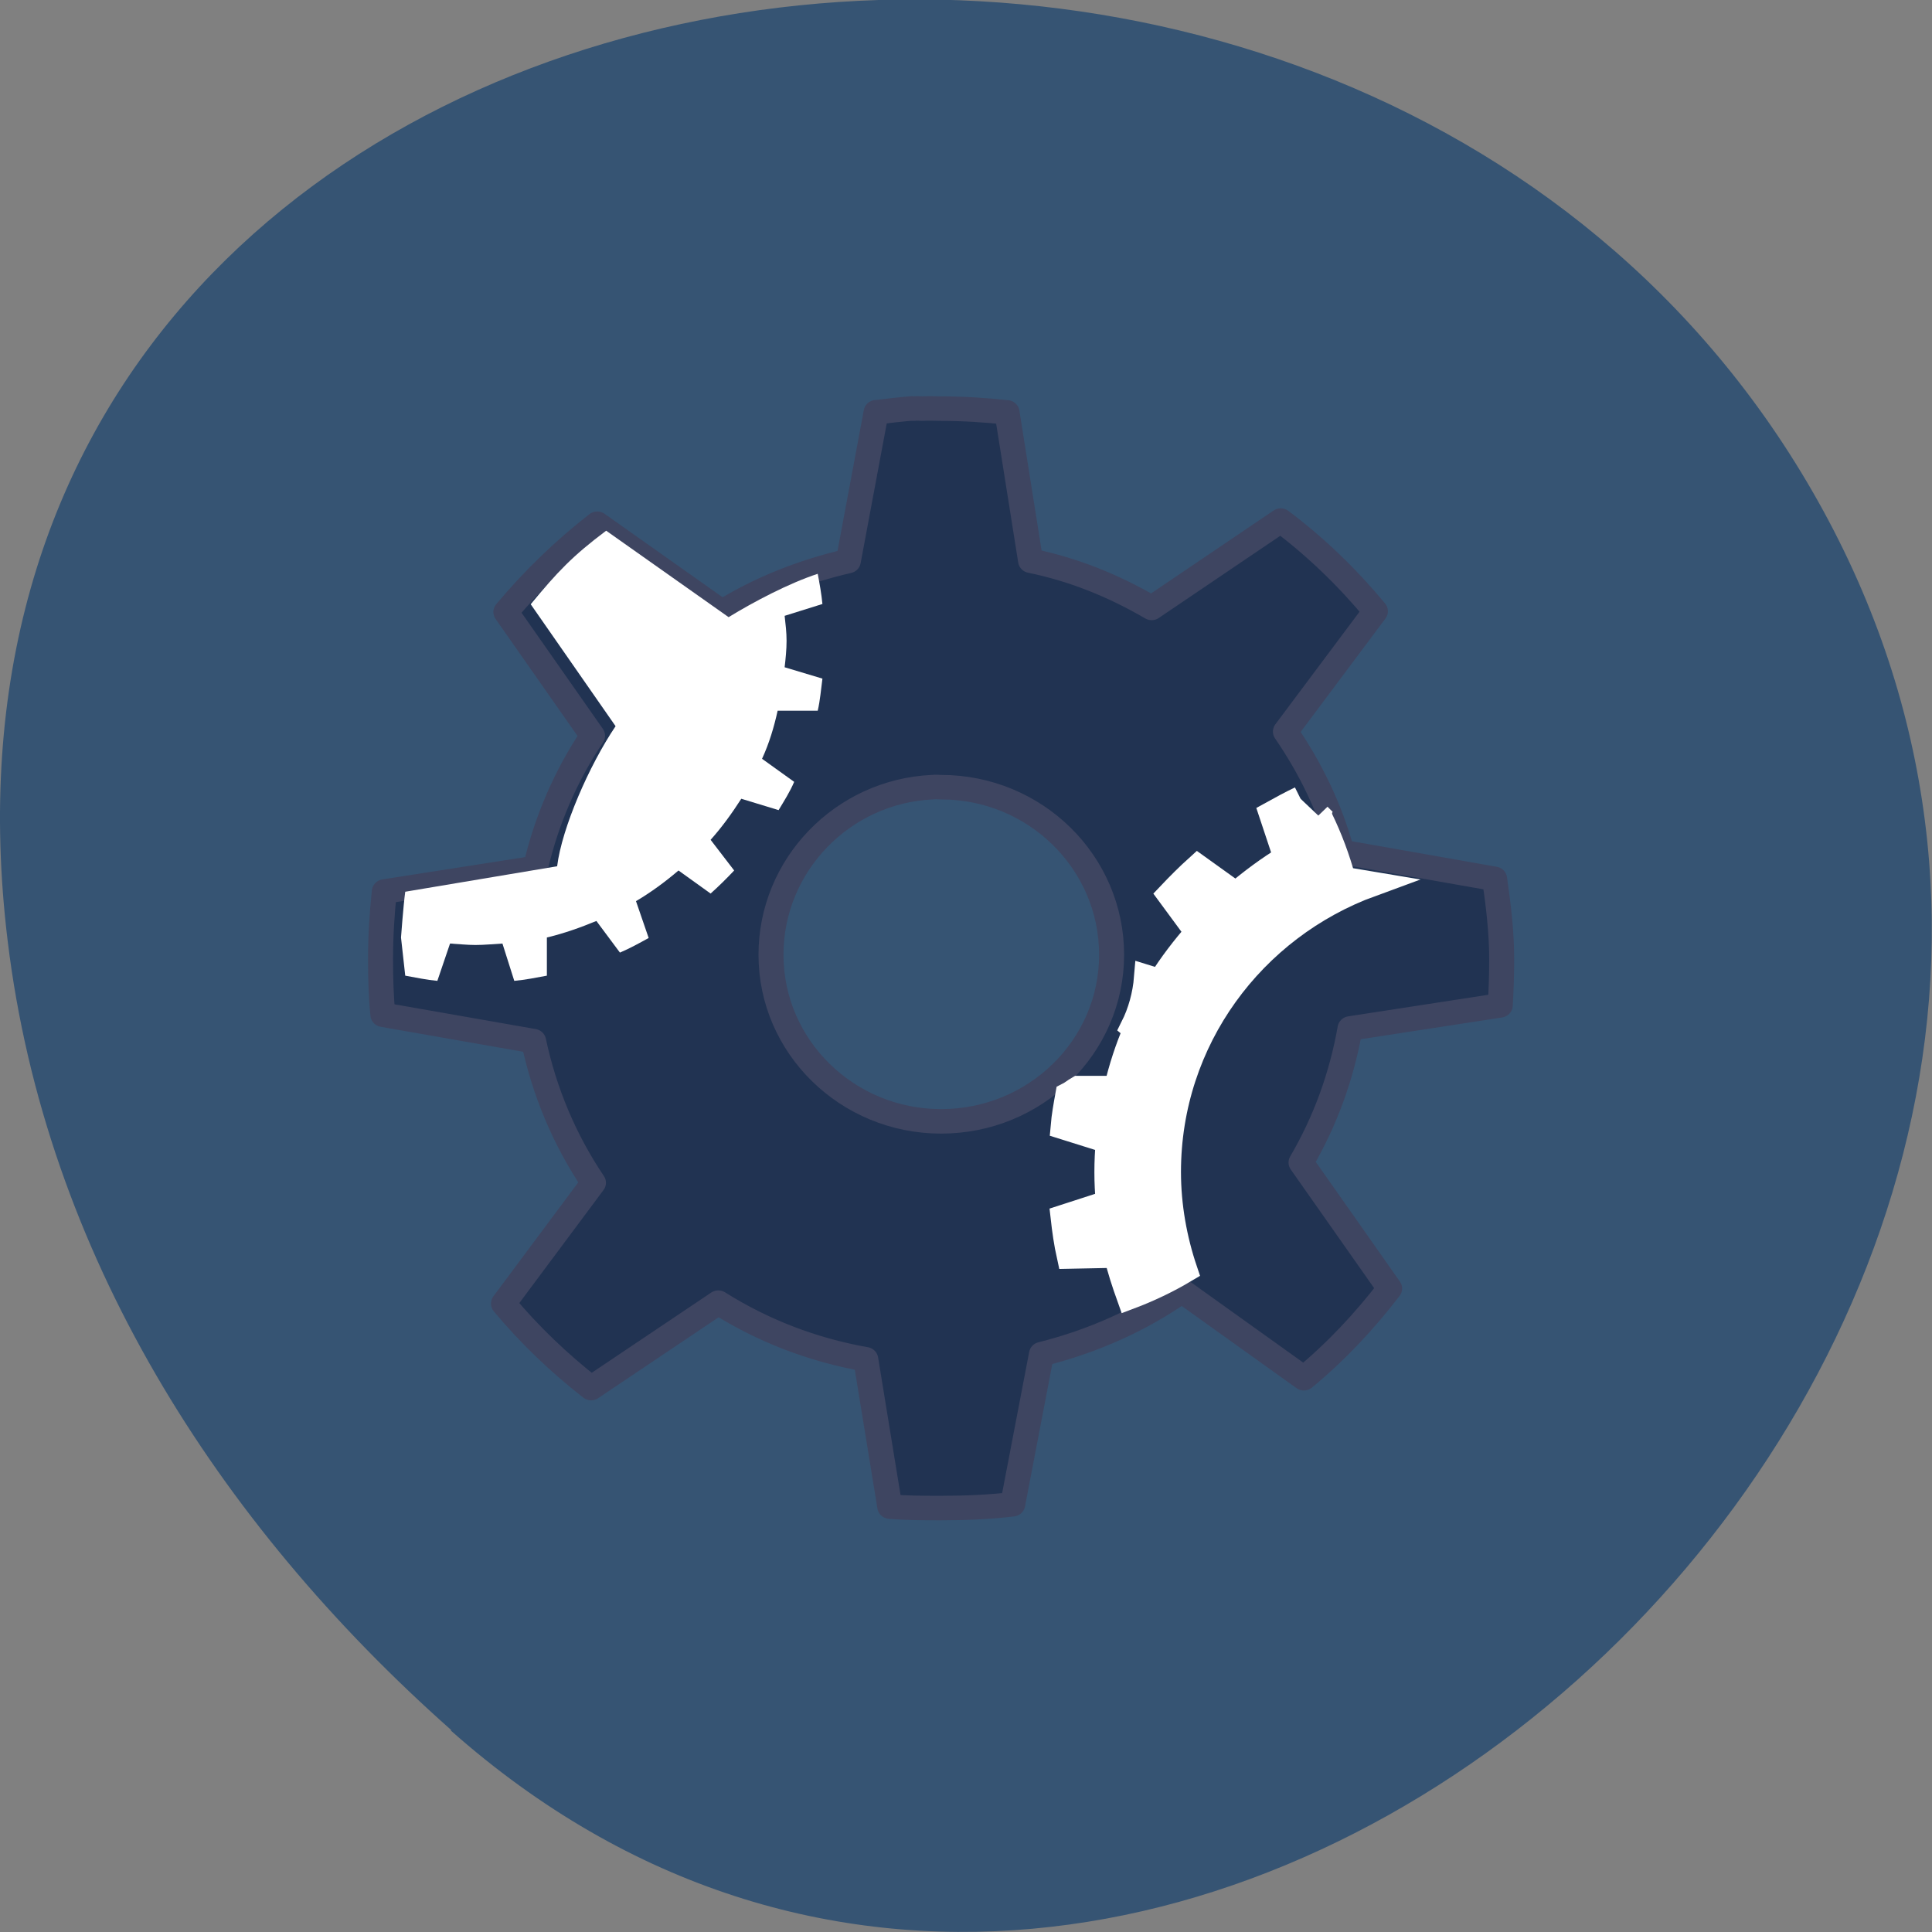 <svg xmlns="http://www.w3.org/2000/svg" viewBox="0 0 16 16"><rect x="0" y="0" width="16" height="16" fill="#808080" stroke="none"/><path d="m 3.734 14.332 c 5.953 5.277 15.11 -3.047 11.41 -10.02 c -3.746 -7.05 -16.14 -5.168 -15.08 3.484 c 0.313 2.574 1.73 4.809 3.672 6.531" fill="#365473"/><path d="m 22.335 1.308 c -0.471 0.039 -0.942 0.096 -1.395 0.154 h -0.038 l -1.112 6.07 c -1.809 0.424 -3.524 1.117 -5.05 2.08 l -4.995 -3.601 c -1.338 1.059 -2.563 2.272 -3.656 3.601 l 3.468 5.05 c -1.055 1.598 -1.847 3.447 -2.281 5.372 c 0 0 0 0.019 0 0.019 l -6.05 0.963 c -0.094 0.905 -0.151 1.829 -0.151 2.754 c 0 0.77 0.019 1.521 0.094 2.272 l 6.03 1.078 c 0.433 2.08 1.244 4.04 2.394 5.777 l -3.6 4.929 c 1.037 1.271 2.224 2.426 3.506 3.447 l 5.089 -3.485 c 1.772 1.136 3.751 1.926 5.899 2.311 l 0.961 6.01 c 0.679 0.058 1.357 0.058 2.054 0.058 c 0.98 0 1.922 -0.039 2.865 -0.154 l 1.15 -6.123 c 2.036 -0.52 3.958 -1.386 5.617 -2.58 l 4.881 3.562 c 1.282 -1.078 2.431 -2.33 3.43 -3.659 l -3.543 -5.141 c 0.961 -1.675 1.621 -3.505 1.96 -5.469 l 6.01 -0.944 c 0.038 -0.635 0.057 -1.252 0.057 -1.887 c 0 -1.117 -0.132 -2.195 -0.283 -3.273 l -6.107 -1.098 c -0.471 -1.772 -1.263 -3.428 -2.262 -4.91 l 3.6 -4.91 c -1.112 -1.367 -2.375 -2.619 -3.788 -3.697 l -5.164 3.562 c -1.489 -0.886 -3.091 -1.56 -4.844 -1.926 l -0.942 -6.05 c -0.867 -0.096 -1.753 -0.154 -2.639 -0.154 c -0.245 0 -0.49 -0.019 -0.735 0 c -0.113 0 -0.226 -0.019 -0.339 0 c -0.038 0 -0.075 0 -0.094 0 m 0.829 15.443 c 0.113 -0.019 0.226 0 0.339 0 c 3.769 0 6.823 3.062 6.823 6.836 c 0 3.755 -3.053 6.797 -6.823 6.797 c -3.751 0 -6.804 -3.042 -6.804 -6.797 c 0 -3.659 2.865 -6.663 6.446 -6.836" transform="matrix(0.207 0 0 0.203 2.929 3.117)" fill="#213352" stroke="#3e4561" stroke-linejoin="round" stroke-linecap="round"/><g fill="#fff"><path d="m 5.02 4.395 c -0.281 0.211 -0.402 0.34 -0.625 0.609 l 0.703 1.01 c -0.219 0.324 -0.445 0.844 -0.484 1.16 c 0 0 -1.258 0.211 -1.258 0.211 c -0.016 0.117 -0.035 0.379 -0.035 0.379 l 0.035 0.316 c 0.09 0.016 0.176 0.035 0.266 0.043 l 0.105 -0.309 c 0.07 0.004 0.141 0.012 0.211 0.012 c 0.074 0 0.148 -0.008 0.223 -0.012 l 0.098 0.309 c 0.09 -0.008 0.184 -0.027 0.27 -0.043 v -0.316 c 0.145 -0.035 0.277 -0.082 0.41 -0.137 l 0.195 0.262 c 0.082 -0.035 0.16 -0.078 0.238 -0.121 l -0.105 -0.305 c 0.125 -0.074 0.242 -0.16 0.352 -0.254 l 0.266 0.191 c 0.066 -0.059 0.133 -0.125 0.195 -0.191 l -0.195 -0.254 c 0.094 -0.105 0.176 -0.219 0.254 -0.34 l 0.309 0.094 c 0.047 -0.078 0.094 -0.152 0.129 -0.234 l -0.266 -0.191 c 0.059 -0.129 0.098 -0.258 0.129 -0.398 h 0.332 c 0.02 -0.086 0.027 -0.176 0.039 -0.266 l -0.313 -0.094 c 0.008 -0.07 0.016 -0.145 0.016 -0.219 c 0 -0.07 -0.008 -0.137 -0.016 -0.207 l 0.313 -0.098 c -0.008 -0.082 -0.023 -0.168 -0.039 -0.25 c -0.238 0.078 -0.527 0.23 -0.738 0.359"/><path d="m 37.884 17.233 c -0.396 0.193 -0.773 0.404 -1.15 0.616 l 0.584 1.791 c -0.716 0.443 -1.395 0.963 -2.02 1.502 l -1.527 -1.117 c -0.377 0.347 -0.754 0.732 -1.112 1.117 l 1.112 1.54 c -0.547 0.635 -1.055 1.309 -1.489 2.02 l -0.547 -0.173 c -0.057 0.712 -0.245 1.406 -0.547 2.02 l 0.113 0.096 c -0.32 0.751 -0.584 1.579 -0.773 2.407 h -1.527 c -0.132 0.077 -0.264 0.193 -0.415 0.27 c -0.075 0.424 -0.151 0.847 -0.188 1.29 l 1.809 0.578 c -0.038 0.424 -0.057 0.847 -0.057 1.271 c 0 0.424 0.019 0.828 0.057 1.252 l -1.809 0.597 c 0.057 0.52 0.132 1.059 0.245 1.579 l 1.885 -0.039 c 0.132 0.578 0.32 1.155 0.509 1.695 c 0.754 -0.289 1.508 -0.655 2.205 -1.078 c -0.415 -1.252 -0.66 -2.619 -0.66 -4.01 c 0 -5.392 3.374 -9.975 8.123 -11.746 l -1.131 -0.193 c -0.226 -0.847 -0.528 -1.675 -0.905 -2.465 c 0 -0.019 -0.019 -0.058 -0.019 -0.077 l -0.057 -0.058" transform="matrix(0.207 0 0 0.203 2.929 3.117)" stroke="#fff" stroke-width="1.032"/></g></svg>